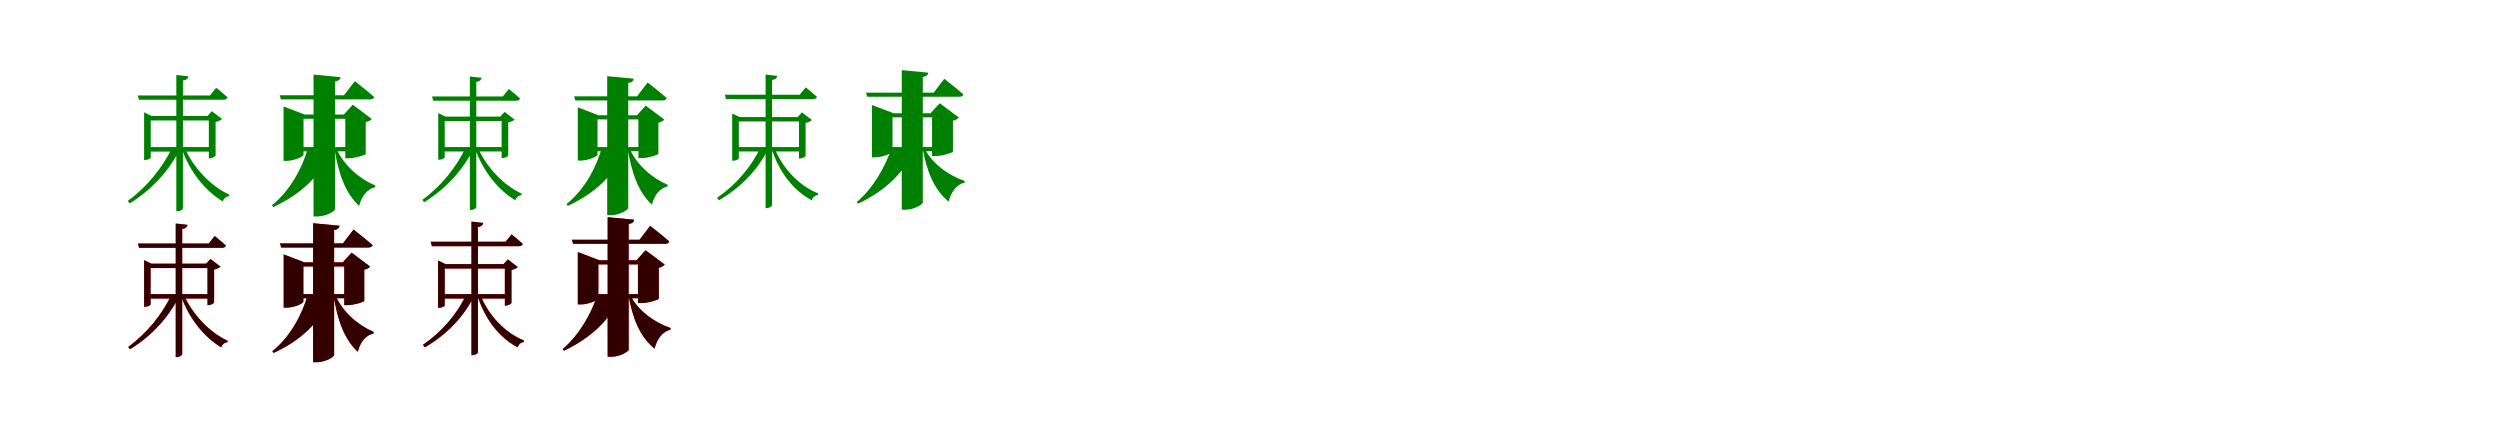 <?xml version="1.0" encoding="UTF-8"?>
<svg width="1700" height="300" xmlns="http://www.w3.org/2000/svg">
<rect width="100%" height="100%" fill="white"/>
<g fill="green" transform="translate(100 100) scale(0.1 -0.1)"><path d="M-0.0 0.0V-31.0H449.0V0.0ZM-63.0 351.0 -55.0 322.0H521.0C535.0 322.0 544.0 327.0 547.0 338.0C517.0 366.0 470.0 403.0 470.0 403.0L428.0 351.0ZM199.0 490.0V-437.0H208.0C225.0 -437.0 244.0 -425.0 244.0 -415.0V452.0C270.0 456.0 278.0 467.0 281.0 481.0ZM-20.0 211.0V-88.0H-13.0C6.0 -88.0 25.0 -77.0 25.0 -72.0V181.0H451.0V211.0H30.0L-20.0 236.0ZM420.0 211.0V-77.0H426.0C441.0 -77.0 465.0 -64.0 466.0 -58.0V170.0C485.0 175.0 503.0 183.0 510.0 191.0L440.0 244.0L411.0 211.0ZM172.0 0.0C109.0 -136.0 0.0 -271.0 -131.0 -366.0L-118.0 -383.0C30.0 -292.0 149.0 -163.0 222.0 -16.0V0.0ZM253.0 0.0 235.0 -9.0C291.0 -170.0 396.0 -298.0 515.0 -370.0C522.0 -348.0 538.0 -336.0 558.0 -334.0L560.0 -324.0C436.0 -268.0 314.0 -141.0 253.0 0.0Z"/></g>
<g fill="green" transform="translate(200 100) scale(0.1 -0.1)"><path d="M0.0 0.0V-29.0H407.0V0.0ZM-98.0 352.0 -90.0 324.0H516.0C530.0 324.0 542.0 329.0 545.0 340.0C495.0 384.0 413.0 448.0 413.0 448.0L339.0 352.0ZM132.0 493.0V-472.0H159.0C214.0 -472.0 278.0 -437.0 278.0 -422.0V446.0C306.0 450.0 313.0 461.0 316.0 475.0ZM-72.0 221.0V-94.0H-53.0C3.0 -94.0 64.0 -64.0 64.0 -52.0V192.0H408.0V221.0H72.0L-72.0 276.0ZM348.0 221.0V-76.0H372.0C417.0 -76.0 486.0 -54.0 487.0 -47.0V170.0C508.0 174.0 522.0 183.0 528.0 191.0L399.0 288.0L338.0 221.0ZM96.0 0.0C55.0 -146.0 -29.0 -298.0 -151.0 -396.0L-142.0 -408.0C51.0 -319.0 188.0 -188.0 252.0 -16.0V0.0ZM283.0 0.0 273.0 -4.0C301.0 -182.0 348.0 -312.0 442.0 -400.0C461.0 -330.0 498.0 -286.0 550.0 -273.0L553.0 -262.0C444.0 -216.0 333.0 -122.0 283.0 0.0Z"/></g>
<g fill="green" transform="translate(300 100) scale(0.1 -0.1)"><path d="M0.0 0.0V-30.0H440.0V0.0ZM-62.0 344.0 -54.0 315.0H510.0C524.0 315.0 533.0 320.0 536.0 331.0C506.0 358.0 460.0 395.0 460.0 395.0L419.0 344.0ZM195.0 480.0V-428.0H204.0C220.0 -428.0 239.0 -416.0 239.0 -407.0V443.0C264.0 447.0 272.0 457.0 275.0 471.0ZM-20.0 207.0V-86.0H-13.0C6.0 -86.0 24.0 -75.0 24.0 -70.0V177.0H442.0V207.0H29.0L-20.0 231.0ZM411.0 207.0V-75.0H417.0C432.0 -75.0 455.0 -63.0 456.0 -57.0V167.0C475.0 171.0 492.0 179.0 499.0 187.0L431.0 239.0L402.0 207.0ZM168.0 0.0C107.0 -133.0 0.0 -266.0 -128.0 -359.0L-116.0 -375.0C29.0 -286.0 146.0 -160.0 217.0 -16.0V0.0ZM248.0 0.0 230.0 -9.0C285.0 -166.0 388.0 -292.0 504.0 -362.0C511.0 -341.0 527.0 -329.0 546.0 -327.0L548.0 -317.0C427.0 -262.0 307.0 -138.0 248.0 0.0Z"/></g>
<g fill="green" transform="translate(400 100) scale(0.1 -0.1)"><path d="M0.0 0.0V-28.0H399.0V0.0ZM-96.0 345.0 -88.0 317.0H505.0C519.0 317.0 531.0 322.0 534.0 333.0C485.0 376.0 404.0 439.0 404.0 439.0L332.0 345.0ZM129.0 482.0V-463.0H156.0C210.0 -463.0 272.0 -428.0 272.0 -414.0V436.0C300.0 440.0 307.0 451.0 309.0 465.0ZM-71.0 216.0V-92.0H-52.0C3.0 -92.0 63.0 -63.0 63.0 -51.0V188.0H400.0V216.0H70.0L-71.0 270.0ZM341.0 216.0V-75.0H364.0C408.0 -75.0 476.0 -53.0 477.0 -46.0V166.0C498.0 170.0 511.0 179.0 517.0 187.0L391.0 282.0L331.0 216.0ZM94.0 0.0C54.0 -143.0 -28.0 -292.0 -148.0 -388.0L-139.0 -400.0C50.0 -313.0 184.0 -184.0 247.0 -16.0V0.0ZM277.0 0.0 267.0 -4.0C295.0 -178.0 341.0 -306.0 433.0 -392.0C451.0 -323.0 488.0 -280.0 539.0 -268.0L541.0 -257.0C435.0 -212.0 326.0 -120.0 277.0 0.0Z"/></g>
<g fill="green" transform="translate(500 100) scale(0.1 -0.1)"><path d="M-0.0 0.0V-30.0H454.0V0.0ZM-71.0 356.0 -63.0 326.0H529.0C543.0 326.0 552.0 331.0 555.0 342.0C525.0 369.0 479.0 406.0 479.0 406.0L438.0 356.0ZM206.0 493.0V-415.0H215.0C231.0 -415.0 250.0 -403.0 250.0 -394.0V456.0C275.0 460.0 283.0 470.0 286.0 484.0ZM-21.0 204.0V-93.0H-14.0C5.0 -93.0 24.0 -82.0 24.0 -77.0V174.0H449.0V204.0H29.0L-21.0 228.0ZM433.0 204.0V-78.0H439.0C454.0 -78.0 477.0 -66.0 478.0 -60.0V164.0C497.0 168.0 514.0 176.0 521.0 184.0L453.0 236.0L424.0 204.0ZM172.0 0.0C112.0 -131.0 6.0 -256.0 -124.0 -345.0L-111.0 -362.0C35.0 -277.0 152.0 -157.0 222.0 -16.0V0.0ZM264.0 0.0 246.0 -8.0C297.0 -170.0 394.0 -295.0 520.0 -362.0C526.0 -341.0 543.0 -328.0 562.0 -326.0L563.0 -315.0C433.0 -264.0 319.0 -142.0 264.0 0.0Z"/></g>
<g fill="green" transform="translate(600 100) scale(0.1 -0.1)"><path d="M0.0 0.0V-28.0H399.0V0.0ZM-111.0 370.0 -103.0 342.0H523.0C537.0 342.0 548.0 347.0 551.0 358.0C503.0 401.0 421.0 464.0 421.0 464.0L349.0 370.0ZM132.0 523.0V-426.0H159.0C213.0 -426.0 275.0 -391.0 275.0 -377.0V477.0C303.0 481.0 310.0 492.0 312.0 506.0ZM-71.0 230.0V-70.0H-51.0C6.0 -70.0 69.0 -40.0 69.0 -28.0V202.0H401.0V230.0H76.0L-71.0 286.0ZM338.0 230.0V-61.0H363.0C408.0 -61.0 479.0 -38.0 480.0 -31.0V179.0C501.0 184.0 514.0 193.0 520.0 201.0L390.0 298.0L328.0 230.0ZM64.0 0.0C22.0 -133.0 -62.0 -279.0 -174.0 -374.0L-165.0 -385.0C14.0 -300.0 151.0 -175.0 217.0 -16.0V0.0ZM282.0 0.0 273.0 -4.0C303.0 -171.0 353.0 -291.0 451.0 -371.0C469.0 -300.0 507.0 -255.0 558.0 -242.0L561.0 -231.0C450.0 -193.0 334.0 -111.0 282.0 0.0Z"/></g>
<g fill="red" transform="translate(100 200) scale(0.1 -0.1)"><path d="M0.0 0.0V-30.0H440.0V0.0ZM-62.0 344.0 -54.0 315.0H510.0C524.0 315.0 533.0 320.0 536.0 331.0C506.0 358.0 460.0 395.0 460.0 395.0L419.0 344.0ZM195.0 480.0V-428.0H204.0C220.0 -428.0 239.0 -416.0 239.0 -407.0V443.0C264.0 447.0 272.0 457.0 275.0 471.0ZM-20.0 207.0V-86.0H-13.0C6.0 -86.0 24.0 -75.0 24.0 -70.0V177.0H442.0V207.0H29.0L-20.0 231.0ZM411.0 207.0V-75.0H417.0C432.0 -75.0 455.0 -63.0 456.0 -57.0V167.0C475.0 171.0 492.0 179.0 499.0 187.0L431.0 239.0L402.0 207.0ZM168.0 0.0C107.0 -133.0 0.0 -266.0 -128.0 -359.0L-116.0 -375.0C29.0 -286.0 146.0 -160.0 217.0 -16.0V0.0ZM248.0 0.0 230.0 -9.0C285.0 -166.0 388.0 -292.0 504.0 -362.0C511.0 -341.0 527.0 -329.0 546.0 -327.0L548.0 -317.0C427.0 -262.0 307.0 -138.0 248.0 0.0Z"/></g>
<g fill="black" opacity=".8" transform="translate(100 200) scale(0.1 -0.1)"><path d="M0.0 0.0V-30.0H440.0V0.0ZM-62.0 344.0 -54.0 315.0H510.0C524.0 315.0 533.0 320.0 536.0 331.0C506.0 358.0 460.0 395.0 460.0 395.0L419.0 344.0ZM195.0 480.0V-428.0H204.0C220.0 -428.0 239.0 -416.0 239.0 -407.0V443.0C264.0 447.0 272.0 457.0 275.0 471.0ZM-20.0 207.0V-86.0H-13.0C6.0 -86.0 24.0 -75.0 24.0 -70.0V177.0H442.0V207.0H29.0L-20.0 231.0ZM411.0 207.0V-75.0H417.0C432.0 -75.0 455.0 -63.0 456.0 -57.0V167.0C475.0 171.0 492.0 179.0 499.0 187.0L431.0 239.0L402.0 207.0ZM168.0 0.0C107.0 -133.0 0.0 -266.0 -128.0 -359.0L-116.0 -375.0C29.0 -286.0 146.0 -160.0 217.0 -16.0V0.0ZM248.0 0.0 230.0 -9.0C285.0 -166.0 388.0 -292.0 504.0 -362.0C511.0 -341.0 527.0 -329.0 546.0 -327.0L548.0 -317.0C427.0 -262.0 307.0 -138.0 248.0 0.0Z"/></g>
<g fill="red" transform="translate(200 200) scale(0.1 -0.1)"><path d="M0.0 0.0V-28.0H399.0V0.0ZM-96.0 345.0 -88.0 317.0H505.0C519.0 317.0 531.0 322.0 534.0 333.0C485.0 376.0 404.0 439.0 404.0 439.0L332.0 345.0ZM129.0 482.0V-463.0H156.0C210.0 -463.0 272.0 -428.0 272.0 -414.0V436.0C300.0 440.0 307.0 451.0 309.0 465.0ZM-71.0 216.0V-92.0H-52.0C3.0 -92.0 63.0 -63.0 63.0 -51.0V188.0H400.0V216.0H70.0L-71.0 270.0ZM341.0 216.0V-75.0H364.0C408.0 -75.0 476.0 -53.0 477.0 -46.0V166.0C498.0 170.0 511.0 179.0 517.0 187.0L391.0 282.0L331.0 216.0ZM94.0 0.0C54.0 -143.0 -28.0 -292.0 -148.0 -388.0L-139.0 -400.0C50.0 -313.0 184.0 -184.0 247.0 -16.0V0.0ZM277.0 0.0 267.0 -4.0C295.0 -178.0 341.0 -306.0 433.0 -392.0C451.0 -323.0 488.0 -280.0 539.0 -268.0L541.0 -257.0C435.0 -212.0 326.0 -120.0 277.0 0.0Z"/></g>
<g fill="black" opacity=".8" transform="translate(200 200) scale(0.1 -0.1)"><path d="M0.0 0.0V-28.0H399.0V0.0ZM-96.0 345.0 -88.0 317.0H505.0C519.0 317.0 531.0 322.0 534.0 333.0C485.0 376.0 404.0 439.0 404.0 439.0L332.0 345.0ZM129.0 482.0V-463.0H156.0C210.0 -463.0 272.0 -428.0 272.0 -414.0V436.0C300.0 440.0 307.0 451.0 309.0 465.0ZM-71.0 216.0V-92.0H-52.0C3.0 -92.0 63.0 -63.0 63.0 -51.0V188.0H400.0V216.0H70.0L-71.0 270.0ZM341.0 216.0V-75.0H364.0C408.0 -75.0 476.0 -53.0 477.0 -46.0V166.0C498.0 170.0 511.0 179.0 517.0 187.0L391.0 282.0L331.0 216.0ZM94.0 0.0C54.0 -143.0 -28.0 -292.0 -148.0 -388.0L-139.0 -400.0C50.0 -313.0 184.0 -184.0 247.0 -16.0V0.0ZM277.0 0.0 267.0 -4.0C295.0 -178.0 341.0 -306.0 433.0 -392.0C451.0 -323.0 488.0 -280.0 539.0 -268.0L541.0 -257.0C435.0 -212.0 326.0 -120.0 277.0 0.0Z"/></g>
<g fill="red" transform="translate(300 200) scale(0.1 -0.1)"><path d="M0.0 0.0V-30.0H454.0V0.0ZM-71.0 356.0 -63.0 326.0H529.0C543.0 326.0 552.0 331.0 555.0 342.0C525.0 369.0 479.0 406.0 479.0 406.0L438.0 356.0ZM206.0 493.0V-415.0H215.0C231.0 -415.0 250.0 -403.0 250.0 -394.0V456.0C275.0 460.0 283.0 470.0 286.0 484.0ZM-21.0 204.0V-93.0H-14.0C5.0 -93.0 24.0 -82.0 24.0 -77.0V174.0H449.0V204.0H29.0L-21.0 228.0ZM433.0 204.0V-78.0H439.0C454.0 -78.0 477.0 -66.0 478.0 -60.0V164.0C497.0 168.0 514.0 176.0 521.0 184.0L453.0 236.0L424.0 204.0ZM172.0 0.0C112.0 -131.0 6.0 -256.0 -124.0 -345.0L-111.0 -362.0C35.0 -277.0 152.0 -157.0 222.0 -16.0V0.0ZM264.0 0.0 246.0 -8.0C297.0 -170.0 394.0 -295.0 520.0 -362.0C526.0 -341.0 543.0 -328.0 562.0 -326.0L563.0 -315.0C433.0 -264.0 319.0 -142.0 264.0 0.0Z"/></g>
<g fill="black" opacity=".8" transform="translate(300 200) scale(0.1 -0.1)"><path d="M0.0 0.0V-30.0H454.0V0.0ZM-71.0 356.0 -63.0 326.0H529.0C543.0 326.0 552.0 331.0 555.0 342.0C525.0 369.0 479.0 406.0 479.0 406.0L438.0 356.0ZM206.0 493.0V-415.0H215.0C231.0 -415.0 250.0 -403.0 250.0 -394.0V456.0C275.0 460.0 283.0 470.0 286.0 484.0ZM-21.0 204.0V-93.0H-14.0C5.0 -93.0 24.0 -82.0 24.0 -77.0V174.0H449.0V204.0H29.0L-21.0 228.0ZM433.0 204.0V-78.0H439.0C454.0 -78.0 477.0 -66.0 478.0 -60.0V164.0C497.0 168.0 514.0 176.0 521.0 184.0L453.0 236.0L424.0 204.0ZM172.0 0.0C112.0 -131.0 6.0 -256.0 -124.0 -345.0L-111.0 -362.0C35.0 -277.0 152.0 -157.0 222.0 -16.0V0.0ZM264.0 0.0 246.0 -8.0C297.0 -170.0 394.0 -295.0 520.0 -362.0C526.0 -341.0 543.0 -328.0 562.0 -326.0L563.0 -315.0C433.0 -264.0 319.0 -142.0 264.0 0.0Z"/></g>
<g fill="red" transform="translate(400 200) scale(0.1 -0.1)"><path d="M0.0 0.0V-28.0H399.0V0.0ZM-111.0 370.0 -103.0 342.0H523.0C537.0 342.0 548.0 347.0 551.0 358.0C503.0 401.0 421.0 464.0 421.0 464.0L349.0 370.0ZM132.0 523.0V-426.0H159.0C213.0 -426.0 275.0 -391.0 275.0 -377.0V477.0C303.0 481.0 310.0 492.0 312.0 506.0ZM-71.0 230.0V-70.0H-51.0C6.0 -70.0 69.0 -40.0 69.0 -28.0V202.0H401.0V230.0H76.0L-71.0 286.0ZM338.0 230.0V-61.0H363.0C408.0 -61.0 479.0 -38.0 480.0 -31.0V179.0C501.0 184.0 514.0 193.0 520.0 201.0L390.0 298.0L328.0 230.0ZM64.0 0.0C22.0 -133.0 -62.0 -279.0 -174.0 -374.0L-165.0 -385.0C14.0 -300.0 151.0 -175.0 217.0 -16.0V0.0ZM282.0 0.0 273.0 -4.0C303.0 -171.0 353.0 -291.0 451.0 -371.0C469.0 -300.0 507.0 -255.0 558.0 -242.0L561.0 -231.0C450.0 -193.0 334.0 -111.0 282.0 0.0Z"/></g>
<g fill="black" opacity=".8" transform="translate(400 200) scale(0.1 -0.1)"><path d="M0.0 0.0V-28.0H399.0V0.0ZM-111.0 370.0 -103.0 342.0H523.0C537.0 342.0 548.0 347.0 551.0 358.0C503.0 401.0 421.0 464.0 421.0 464.0L349.0 370.0ZM132.0 523.0V-426.0H159.0C213.0 -426.0 275.0 -391.0 275.0 -377.0V477.0C303.0 481.0 310.0 492.0 312.0 506.0ZM-71.0 230.0V-70.0H-51.0C6.0 -70.0 69.0 -40.0 69.0 -28.0V202.0H401.0V230.0H76.0L-71.0 286.0ZM338.0 230.0V-61.0H363.0C408.0 -61.0 479.0 -38.0 480.0 -31.0V179.0C501.0 184.0 514.0 193.0 520.0 201.0L390.0 298.0L328.0 230.0ZM64.0 0.0C22.0 -133.0 -62.0 -279.0 -174.0 -374.0L-165.0 -385.0C14.0 -300.0 151.0 -175.0 217.0 -16.0V0.0ZM282.0 0.0 273.0 -4.0C303.0 -171.0 353.0 -291.0 451.0 -371.0C469.0 -300.0 507.0 -255.0 558.0 -242.0L561.0 -231.0C450.0 -193.0 334.0 -111.0 282.0 0.0Z"/></g>
</svg>
